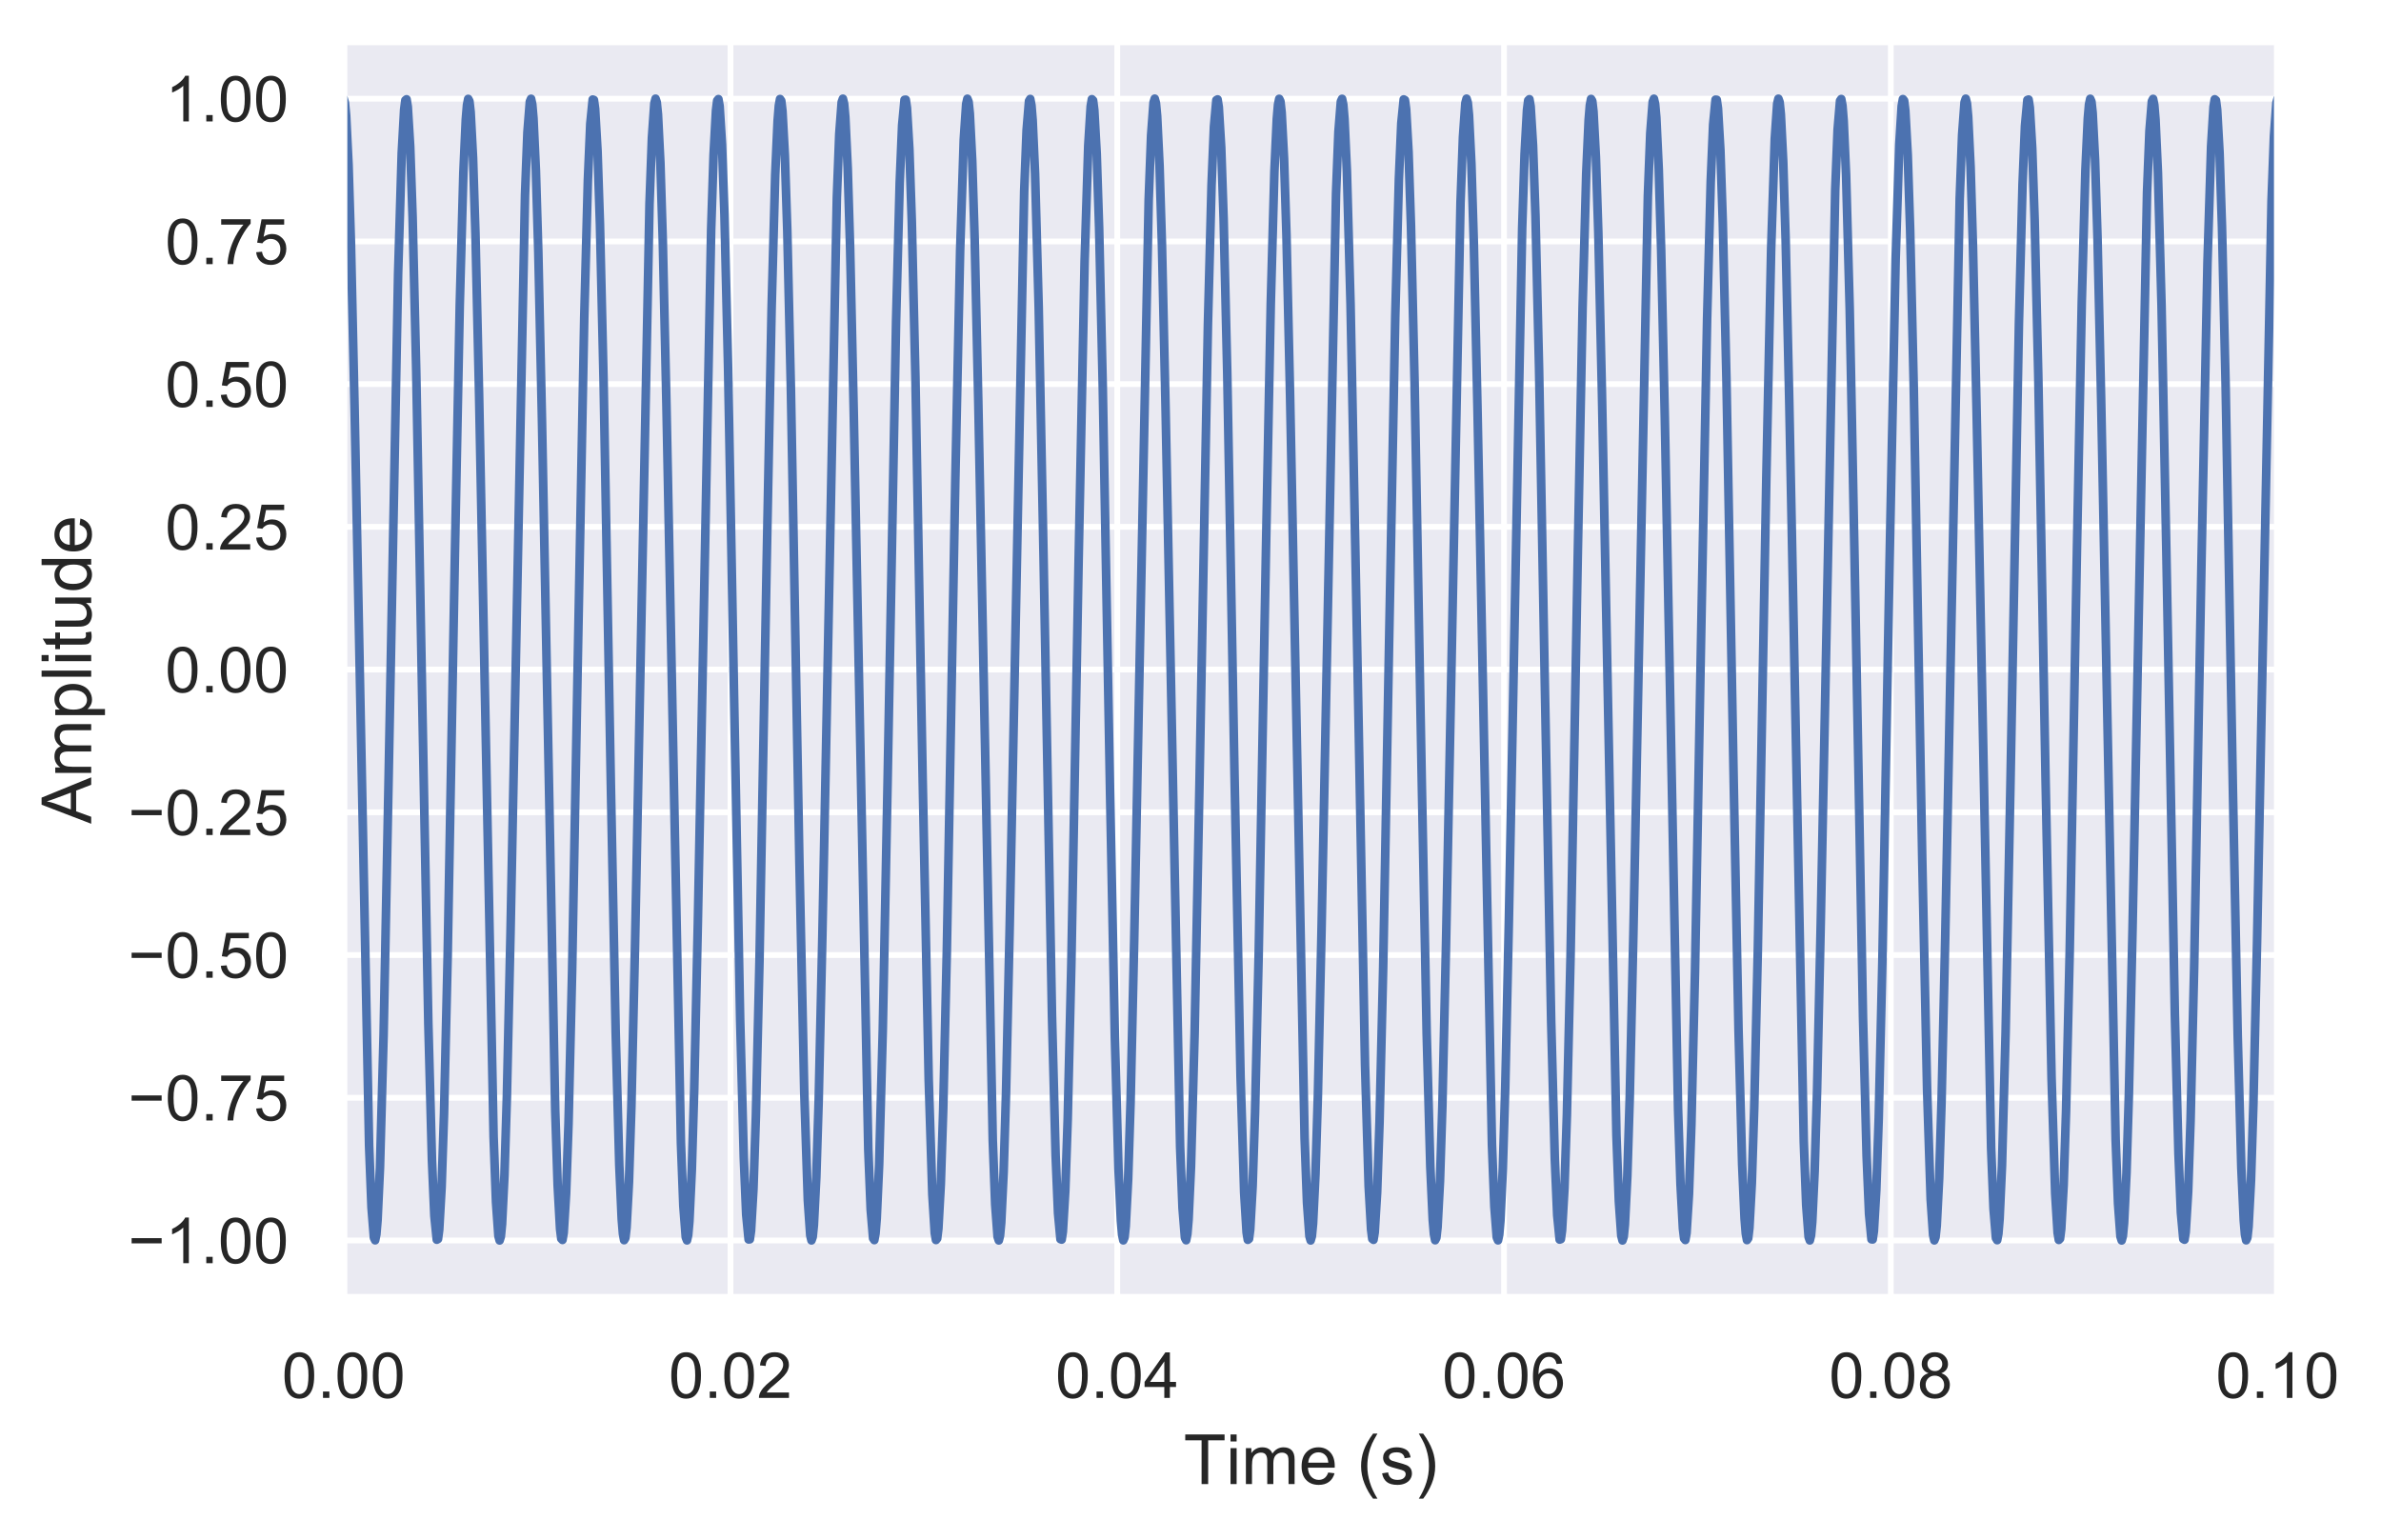 <?xml version="1.0" encoding="utf-8" standalone="no"?>
<!DOCTYPE svg PUBLIC "-//W3C//DTD SVG 1.1//EN"
  "http://www.w3.org/Graphics/SVG/1.1/DTD/svg11.dtd">
<!-- Created with matplotlib (https://matplotlib.org/) -->
<svg height="266.661pt" version="1.1" viewBox="0 0 412.21 266.661" width="412.21pt" xmlns="http://www.w3.org/2000/svg" xmlns:xlink="http://www.w3.org/1999/xlink">
 <defs>
  <style type="text/css">
*{stroke-linecap:butt;stroke-linejoin:round;}
  </style>
 </defs>
 <g id="figure_1">
  <g id="patch_1">
   <path d="M 0 266.661 
L 412.21 266.661 
L 412.21 0 
L 0 0 
z
" style="fill:#ffffff;"/>
  </g>
  <g id="axes_1">
   <g id="patch_2">
    <path d="M 59.506 224.64 
L 394.306 224.64 
L 394.306 7.2 
L 59.506 7.2 
z
" style="fill:#eaeaf2;"/>
   </g>
   <g id="matplotlib.axis_1">
    <g id="xtick_1">
     <g id="line2d_1">
      <path clip-path="url(#p11037f750b)" d="M 59.506 224.64 
L 59.506 7.2 
" style="fill:none;stroke:#ffffff;stroke-linecap:round;"/>
     </g>
     <g id="text_1">
      <!-- 0.00 -->
      <defs>
       <path d="M 4.156 35.297 
Q 4.156 48 6.766 55.734 
Q 9.375 63.484 14.516 67.672 
Q 19.672 71.875 27.484 71.875 
Q 33.25 71.875 37.594 69.547 
Q 41.938 67.234 44.766 62.859 
Q 47.609 58.5 49.219 52.219 
Q 50.828 45.953 50.828 35.297 
Q 50.828 22.703 48.234 14.969 
Q 45.656 7.234 40.5 3 
Q 35.359 -1.219 27.484 -1.219 
Q 17.141 -1.219 11.234 6.203 
Q 4.156 15.141 4.156 35.297 
z
M 13.188 35.297 
Q 13.188 17.672 17.312 11.828 
Q 21.438 6 27.484 6 
Q 33.547 6 37.672 11.859 
Q 41.797 17.719 41.797 35.297 
Q 41.797 52.984 37.672 58.781 
Q 33.547 64.594 27.391 64.594 
Q 21.344 64.594 17.719 59.469 
Q 13.188 52.938 13.188 35.297 
z
" id="ArialMT-48"/>
       <path d="M 9.078 0 
L 9.078 10.016 
L 19.094 10.016 
L 19.094 0 
z
" id="ArialMT-46"/>
      </defs>
      <g style="fill:#262626;" transform="translate(48.803 242.014)scale(0.11 -0.11)">
       <use xlink:href="#ArialMT-48"/>
       <use x="55.615" xlink:href="#ArialMT-46"/>
       <use x="83.398" xlink:href="#ArialMT-48"/>
       <use x="139.014" xlink:href="#ArialMT-48"/>
      </g>
     </g>
    </g>
    <g id="xtick_2">
     <g id="line2d_2">
      <path clip-path="url(#p11037f750b)" d="M 126.466 224.64 
L 126.466 7.2 
" style="fill:none;stroke:#ffffff;stroke-linecap:round;"/>
     </g>
     <g id="text_2">
      <!-- 0.02 -->
      <defs>
       <path d="M 50.344 8.453 
L 50.344 0 
L 3.031 0 
Q 2.938 3.172 4.047 6.109 
Q 5.859 10.938 9.828 15.625 
Q 13.812 20.312 21.344 26.469 
Q 33.016 36.031 37.109 41.625 
Q 41.219 47.219 41.219 52.203 
Q 41.219 57.422 37.469 61 
Q 33.734 64.594 27.734 64.594 
Q 21.391 64.594 17.578 60.781 
Q 13.766 56.984 13.719 50.25 
L 4.688 51.172 
Q 5.609 61.281 11.656 66.578 
Q 17.719 71.875 27.938 71.875 
Q 38.234 71.875 44.234 66.156 
Q 50.25 60.453 50.25 52 
Q 50.25 47.703 48.484 43.547 
Q 46.734 39.406 42.656 34.812 
Q 38.578 30.219 29.109 22.219 
Q 21.188 15.578 18.938 13.203 
Q 16.703 10.844 15.234 8.453 
z
" id="ArialMT-50"/>
      </defs>
      <g style="fill:#262626;" transform="translate(115.763 242.014)scale(0.11 -0.11)">
       <use xlink:href="#ArialMT-48"/>
       <use x="55.615" xlink:href="#ArialMT-46"/>
       <use x="83.398" xlink:href="#ArialMT-48"/>
       <use x="139.014" xlink:href="#ArialMT-50"/>
      </g>
     </g>
    </g>
    <g id="xtick_3">
     <g id="line2d_3">
      <path clip-path="url(#p11037f750b)" d="M 193.426 224.64 
L 193.426 7.2 
" style="fill:none;stroke:#ffffff;stroke-linecap:round;"/>
     </g>
     <g id="text_3">
      <!-- 0.04 -->
      <defs>
       <path d="M 32.328 0 
L 32.328 17.141 
L 1.266 17.141 
L 1.266 25.203 
L 33.938 71.578 
L 41.109 71.578 
L 41.109 25.203 
L 50.781 25.203 
L 50.781 17.141 
L 41.109 17.141 
L 41.109 0 
z
M 32.328 25.203 
L 32.328 57.469 
L 9.906 25.203 
z
" id="ArialMT-52"/>
      </defs>
      <g style="fill:#262626;" transform="translate(182.723 242.014)scale(0.11 -0.11)">
       <use xlink:href="#ArialMT-48"/>
       <use x="55.615" xlink:href="#ArialMT-46"/>
       <use x="83.398" xlink:href="#ArialMT-48"/>
       <use x="139.014" xlink:href="#ArialMT-52"/>
      </g>
     </g>
    </g>
    <g id="xtick_4">
     <g id="line2d_4">
      <path clip-path="url(#p11037f750b)" d="M 260.386 224.64 
L 260.386 7.2 
" style="fill:none;stroke:#ffffff;stroke-linecap:round;"/>
     </g>
     <g id="text_4">
      <!-- 0.06 -->
      <defs>
       <path d="M 49.75 54.047 
L 41.016 53.375 
Q 39.844 58.547 37.703 60.891 
Q 34.125 64.656 28.906 64.656 
Q 24.703 64.656 21.531 62.312 
Q 17.391 59.281 14.984 53.469 
Q 12.594 47.656 12.5 36.922 
Q 15.672 41.75 20.266 44.094 
Q 24.859 46.438 29.891 46.438 
Q 38.672 46.438 44.844 39.969 
Q 51.031 33.5 51.031 23.25 
Q 51.031 16.5 48.125 10.719 
Q 45.219 4.938 40.141 1.859 
Q 35.062 -1.219 28.609 -1.219 
Q 17.625 -1.219 10.688 6.859 
Q 3.766 14.938 3.766 33.5 
Q 3.766 54.25 11.422 63.672 
Q 18.109 71.875 29.438 71.875 
Q 37.891 71.875 43.281 67.141 
Q 48.688 62.406 49.75 54.047 
z
M 13.875 23.188 
Q 13.875 18.656 15.797 14.5 
Q 17.719 10.359 21.188 8.172 
Q 24.656 6 28.469 6 
Q 34.031 6 38.031 10.484 
Q 42.047 14.984 42.047 22.703 
Q 42.047 30.125 38.078 34.391 
Q 34.125 38.672 28.125 38.672 
Q 22.172 38.672 18.016 34.391 
Q 13.875 30.125 13.875 23.188 
z
" id="ArialMT-54"/>
      </defs>
      <g style="fill:#262626;" transform="translate(249.683 242.014)scale(0.11 -0.11)">
       <use xlink:href="#ArialMT-48"/>
       <use x="55.615" xlink:href="#ArialMT-46"/>
       <use x="83.398" xlink:href="#ArialMT-48"/>
       <use x="139.014" xlink:href="#ArialMT-54"/>
      </g>
     </g>
    </g>
    <g id="xtick_5">
     <g id="line2d_5">
      <path clip-path="url(#p11037f750b)" d="M 327.346 224.64 
L 327.346 7.2 
" style="fill:none;stroke:#ffffff;stroke-linecap:round;"/>
     </g>
     <g id="text_5">
      <!-- 0.08 -->
      <defs>
       <path d="M 17.672 38.812 
Q 12.203 40.828 9.562 44.531 
Q 6.938 48.25 6.938 53.422 
Q 6.938 61.234 12.547 66.547 
Q 18.172 71.875 27.484 71.875 
Q 36.859 71.875 42.578 66.422 
Q 48.297 60.984 48.297 53.172 
Q 48.297 48.188 45.672 44.5 
Q 43.062 40.828 37.75 38.812 
Q 44.344 36.672 47.781 31.875 
Q 51.219 27.094 51.219 20.453 
Q 51.219 11.281 44.719 5.031 
Q 38.234 -1.219 27.641 -1.219 
Q 17.047 -1.219 10.547 5.047 
Q 4.047 11.328 4.047 20.703 
Q 4.047 27.688 7.594 32.391 
Q 11.141 37.109 17.672 38.812 
z
M 15.922 53.719 
Q 15.922 48.641 19.188 45.406 
Q 22.469 42.188 27.688 42.188 
Q 32.766 42.188 36.016 45.375 
Q 39.266 48.578 39.266 53.219 
Q 39.266 58.062 35.906 61.359 
Q 32.562 64.656 27.594 64.656 
Q 22.562 64.656 19.234 61.422 
Q 15.922 58.203 15.922 53.719 
z
M 13.094 20.656 
Q 13.094 16.891 14.875 13.375 
Q 16.656 9.859 20.172 7.922 
Q 23.688 6 27.734 6 
Q 34.031 6 38.125 10.047 
Q 42.234 14.109 42.234 20.359 
Q 42.234 26.703 38.016 30.859 
Q 33.797 35.016 27.438 35.016 
Q 21.234 35.016 17.156 30.906 
Q 13.094 26.812 13.094 20.656 
z
" id="ArialMT-56"/>
      </defs>
      <g style="fill:#262626;" transform="translate(316.643 242.014)scale(0.11 -0.11)">
       <use xlink:href="#ArialMT-48"/>
       <use x="55.615" xlink:href="#ArialMT-46"/>
       <use x="83.398" xlink:href="#ArialMT-48"/>
       <use x="139.014" xlink:href="#ArialMT-56"/>
      </g>
     </g>
    </g>
    <g id="xtick_6">
     <g id="line2d_6">
      <path clip-path="url(#p11037f750b)" d="M 394.306 224.64 
L 394.306 7.2 
" style="fill:none;stroke:#ffffff;stroke-linecap:round;"/>
     </g>
     <g id="text_6">
      <!-- 0.10 -->
      <defs>
       <path d="M 37.25 0 
L 28.469 0 
L 28.469 56 
Q 25.297 52.984 20.141 49.953 
Q 14.984 46.922 10.891 45.406 
L 10.891 53.906 
Q 18.266 57.375 23.781 62.297 
Q 29.297 67.234 31.594 71.875 
L 37.25 71.875 
z
" id="ArialMT-49"/>
      </defs>
      <g style="fill:#262626;" transform="translate(383.603 242.014)scale(0.11 -0.11)">
       <use xlink:href="#ArialMT-48"/>
       <use x="55.615" xlink:href="#ArialMT-46"/>
       <use x="83.398" xlink:href="#ArialMT-49"/>
       <use x="139.014" xlink:href="#ArialMT-48"/>
      </g>
     </g>
    </g>
    <g id="text_7">
     <!-- Time (s) -->
     <defs>
      <path d="M 25.922 0 
L 25.922 63.141 
L 2.344 63.141 
L 2.344 71.578 
L 59.078 71.578 
L 59.078 63.141 
L 35.406 63.141 
L 35.406 0 
z
" id="ArialMT-84"/>
      <path d="M 6.641 61.469 
L 6.641 71.578 
L 15.438 71.578 
L 15.438 61.469 
z
M 6.641 0 
L 6.641 51.859 
L 15.438 51.859 
L 15.438 0 
z
" id="ArialMT-105"/>
      <path d="M 6.594 0 
L 6.594 51.859 
L 14.453 51.859 
L 14.453 44.578 
Q 16.891 48.391 20.938 50.703 
Q 25 53.031 30.172 53.031 
Q 35.938 53.031 39.625 50.641 
Q 43.312 48.25 44.828 43.953 
Q 50.984 53.031 60.844 53.031 
Q 68.562 53.031 72.703 48.75 
Q 76.859 44.484 76.859 35.594 
L 76.859 0 
L 68.109 0 
L 68.109 32.672 
Q 68.109 37.938 67.25 40.25 
Q 66.406 42.578 64.156 43.984 
Q 61.922 45.406 58.891 45.406 
Q 53.422 45.406 49.797 41.766 
Q 46.188 38.141 46.188 30.125 
L 46.188 0 
L 37.406 0 
L 37.406 33.688 
Q 37.406 39.547 35.25 42.469 
Q 33.109 45.406 28.219 45.406 
Q 24.516 45.406 21.359 43.453 
Q 18.219 41.5 16.797 37.734 
Q 15.375 33.984 15.375 26.906 
L 15.375 0 
z
" id="ArialMT-109"/>
      <path d="M 42.094 16.703 
L 51.172 15.578 
Q 49.031 7.625 43.219 3.219 
Q 37.406 -1.172 28.375 -1.172 
Q 17 -1.172 10.328 5.828 
Q 3.656 12.844 3.656 25.484 
Q 3.656 38.578 10.391 45.797 
Q 17.141 53.031 27.875 53.031 
Q 38.281 53.031 44.875 45.953 
Q 51.469 38.875 51.469 26.031 
Q 51.469 25.25 51.422 23.688 
L 12.75 23.688 
Q 13.234 15.141 17.578 10.594 
Q 21.922 6.062 28.422 6.062 
Q 33.25 6.062 36.672 8.594 
Q 40.094 11.141 42.094 16.703 
z
M 13.234 30.906 
L 42.188 30.906 
Q 41.609 37.453 38.875 40.719 
Q 34.672 45.797 27.984 45.797 
Q 21.922 45.797 17.797 41.75 
Q 13.672 37.703 13.234 30.906 
z
" id="ArialMT-101"/>
      <path id="ArialMT-32"/>
      <path d="M 23.391 -21.047 
Q 16.109 -11.859 11.078 0.438 
Q 6.062 12.75 6.062 25.922 
Q 6.062 37.547 9.812 48.188 
Q 14.203 60.547 23.391 72.797 
L 29.688 72.797 
Q 23.781 62.641 21.875 58.297 
Q 18.891 51.562 17.188 44.234 
Q 15.094 35.109 15.094 25.875 
Q 15.094 2.391 29.688 -21.047 
z
" id="ArialMT-40"/>
      <path d="M 3.078 15.484 
L 11.766 16.844 
Q 12.5 11.625 15.844 8.844 
Q 19.188 6.062 25.203 6.062 
Q 31.25 6.062 34.172 8.516 
Q 37.109 10.984 37.109 14.312 
Q 37.109 17.281 34.516 19 
Q 32.719 20.172 25.531 21.969 
Q 15.875 24.422 12.141 26.203 
Q 8.406 27.984 6.469 31.125 
Q 4.547 34.281 4.547 38.094 
Q 4.547 41.547 6.125 44.5 
Q 7.719 47.469 10.453 49.422 
Q 12.5 50.922 16.031 51.969 
Q 19.578 53.031 23.641 53.031 
Q 29.734 53.031 34.344 51.266 
Q 38.969 49.516 41.156 46.5 
Q 43.359 43.5 44.188 38.484 
L 35.594 37.312 
Q 35.016 41.312 32.203 43.547 
Q 29.391 45.797 24.266 45.797 
Q 18.219 45.797 15.625 43.797 
Q 13.031 41.797 13.031 39.109 
Q 13.031 37.406 14.109 36.031 
Q 15.188 34.625 17.484 33.688 
Q 18.797 33.203 25.25 31.453 
Q 34.578 28.953 38.25 27.359 
Q 41.938 25.781 44.031 22.75 
Q 46.141 19.734 46.141 15.234 
Q 46.141 10.844 43.578 6.953 
Q 41.016 3.078 36.172 0.953 
Q 31.344 -1.172 25.25 -1.172 
Q 15.141 -1.172 9.844 3.031 
Q 4.547 7.234 3.078 15.484 
z
" id="ArialMT-115"/>
      <path d="M 12.359 -21.047 
L 6.062 -21.047 
Q 20.656 2.391 20.656 25.875 
Q 20.656 35.062 18.562 44.094 
Q 16.891 51.422 13.922 58.156 
Q 12.016 62.547 6.062 72.797 
L 12.359 72.797 
Q 21.531 60.547 25.922 48.188 
Q 29.688 37.547 29.688 25.922 
Q 29.688 12.75 24.625 0.438 
Q 19.578 -11.859 12.359 -21.047 
z
" id="ArialMT-41"/>
     </defs>
     <g style="fill:#262626;" transform="translate(204.914 256.935)scale(0.12 -0.12)">
      <use xlink:href="#ArialMT-84"/>
      <use x="61.037" xlink:href="#ArialMT-105"/>
      <use x="83.254" xlink:href="#ArialMT-109"/>
      <use x="166.555" xlink:href="#ArialMT-101"/>
      <use x="222.17" xlink:href="#ArialMT-32"/>
      <use x="249.953" xlink:href="#ArialMT-40"/>
      <use x="283.254" xlink:href="#ArialMT-115"/>
      <use x="333.254" xlink:href="#ArialMT-41"/>
     </g>
    </g>
   </g>
   <g id="matplotlib.axis_2">
    <g id="ytick_1">
     <g id="line2d_7">
      <path clip-path="url(#p11037f750b)" d="M 59.506 214.756 
L 394.306 214.756 
" style="fill:none;stroke:#ffffff;stroke-linecap:round;"/>
     </g>
     <g id="text_8">
      <!-- −1.00 -->
      <defs>
       <path d="M 52.828 31.203 
L 5.562 31.203 
L 5.562 39.406 
L 52.828 39.406 
z
" id="ArialMT-8722"/>
      </defs>
      <g style="fill:#262626;" transform="translate(22.174 218.693)scale(0.11 -0.11)">
       <use xlink:href="#ArialMT-8722"/>
       <use x="58.398" xlink:href="#ArialMT-49"/>
       <use x="114.014" xlink:href="#ArialMT-46"/>
       <use x="141.797" xlink:href="#ArialMT-48"/>
       <use x="197.412" xlink:href="#ArialMT-48"/>
      </g>
     </g>
    </g>
    <g id="ytick_2">
     <g id="line2d_8">
      <path clip-path="url(#p11037f750b)" d="M 59.506 190.047 
L 394.306 190.047 
" style="fill:none;stroke:#ffffff;stroke-linecap:round;"/>
     </g>
     <g id="text_9">
      <!-- −0.75 -->
      <defs>
       <path d="M 4.734 62.203 
L 4.734 70.656 
L 51.078 70.656 
L 51.078 63.812 
Q 44.234 56.547 37.516 44.484 
Q 30.812 32.422 27.156 19.672 
Q 24.516 10.688 23.781 0 
L 14.75 0 
Q 14.891 8.453 18.062 20.406 
Q 21.234 32.375 27.172 43.484 
Q 33.109 54.594 39.797 62.203 
z
" id="ArialMT-55"/>
       <path d="M 4.156 18.75 
L 13.375 19.531 
Q 14.406 12.797 18.141 9.391 
Q 21.875 6 27.156 6 
Q 33.5 6 37.891 10.781 
Q 42.281 15.578 42.281 23.484 
Q 42.281 31 38.062 35.344 
Q 33.844 39.703 27 39.703 
Q 22.75 39.703 19.328 37.766 
Q 15.922 35.844 13.969 32.766 
L 5.719 33.844 
L 12.641 70.609 
L 48.25 70.609 
L 48.25 62.203 
L 19.672 62.203 
L 15.828 42.969 
Q 22.266 47.469 29.344 47.469 
Q 38.719 47.469 45.156 40.969 
Q 51.609 34.469 51.609 24.266 
Q 51.609 14.547 45.953 7.469 
Q 39.062 -1.219 27.156 -1.219 
Q 17.391 -1.219 11.203 4.25 
Q 5.031 9.719 4.156 18.75 
z
" id="ArialMT-53"/>
      </defs>
      <g style="fill:#262626;" transform="translate(22.174 193.984)scale(0.11 -0.11)">
       <use xlink:href="#ArialMT-8722"/>
       <use x="58.398" xlink:href="#ArialMT-48"/>
       <use x="114.014" xlink:href="#ArialMT-46"/>
       <use x="141.797" xlink:href="#ArialMT-55"/>
       <use x="197.412" xlink:href="#ArialMT-53"/>
      </g>
     </g>
    </g>
    <g id="ytick_3">
     <g id="line2d_9">
      <path clip-path="url(#p11037f750b)" d="M 59.506 165.338 
L 394.306 165.338 
" style="fill:none;stroke:#ffffff;stroke-linecap:round;"/>
     </g>
     <g id="text_10">
      <!-- −0.50 -->
      <g style="fill:#262626;" transform="translate(22.174 169.275)scale(0.11 -0.11)">
       <use xlink:href="#ArialMT-8722"/>
       <use x="58.398" xlink:href="#ArialMT-48"/>
       <use x="114.014" xlink:href="#ArialMT-46"/>
       <use x="141.797" xlink:href="#ArialMT-53"/>
       <use x="197.412" xlink:href="#ArialMT-48"/>
      </g>
     </g>
    </g>
    <g id="ytick_4">
     <g id="line2d_10">
      <path clip-path="url(#p11037f750b)" d="M 59.506 140.629 
L 394.306 140.629 
" style="fill:none;stroke:#ffffff;stroke-linecap:round;"/>
     </g>
     <g id="text_11">
      <!-- −0.25 -->
      <g style="fill:#262626;" transform="translate(22.174 144.566)scale(0.11 -0.11)">
       <use xlink:href="#ArialMT-8722"/>
       <use x="58.398" xlink:href="#ArialMT-48"/>
       <use x="114.014" xlink:href="#ArialMT-46"/>
       <use x="141.797" xlink:href="#ArialMT-50"/>
       <use x="197.412" xlink:href="#ArialMT-53"/>
      </g>
     </g>
    </g>
    <g id="ytick_5">
     <g id="line2d_11">
      <path clip-path="url(#p11037f750b)" d="M 59.506 115.92 
L 394.306 115.92 
" style="fill:none;stroke:#ffffff;stroke-linecap:round;"/>
     </g>
     <g id="text_12">
      <!-- 0.00 -->
      <g style="fill:#262626;" transform="translate(28.599 119.857)scale(0.11 -0.11)">
       <use xlink:href="#ArialMT-48"/>
       <use x="55.615" xlink:href="#ArialMT-46"/>
       <use x="83.398" xlink:href="#ArialMT-48"/>
       <use x="139.014" xlink:href="#ArialMT-48"/>
      </g>
     </g>
    </g>
    <g id="ytick_6">
     <g id="line2d_12">
      <path clip-path="url(#p11037f750b)" d="M 59.506 91.211 
L 394.306 91.211 
" style="fill:none;stroke:#ffffff;stroke-linecap:round;"/>
     </g>
     <g id="text_13">
      <!-- 0.25 -->
      <g style="fill:#262626;" transform="translate(28.599 95.148)scale(0.11 -0.11)">
       <use xlink:href="#ArialMT-48"/>
       <use x="55.615" xlink:href="#ArialMT-46"/>
       <use x="83.398" xlink:href="#ArialMT-50"/>
       <use x="139.014" xlink:href="#ArialMT-53"/>
      </g>
     </g>
    </g>
    <g id="ytick_7">
     <g id="line2d_13">
      <path clip-path="url(#p11037f750b)" d="M 59.506 66.502 
L 394.306 66.502 
" style="fill:none;stroke:#ffffff;stroke-linecap:round;"/>
     </g>
     <g id="text_14">
      <!-- 0.50 -->
      <g style="fill:#262626;" transform="translate(28.599 70.439)scale(0.11 -0.11)">
       <use xlink:href="#ArialMT-48"/>
       <use x="55.615" xlink:href="#ArialMT-46"/>
       <use x="83.398" xlink:href="#ArialMT-53"/>
       <use x="139.014" xlink:href="#ArialMT-48"/>
      </g>
     </g>
    </g>
    <g id="ytick_8">
     <g id="line2d_14">
      <path clip-path="url(#p11037f750b)" d="M 59.506 41.793 
L 394.306 41.793 
" style="fill:none;stroke:#ffffff;stroke-linecap:round;"/>
     </g>
     <g id="text_15">
      <!-- 0.75 -->
      <g style="fill:#262626;" transform="translate(28.599 45.73)scale(0.11 -0.11)">
       <use xlink:href="#ArialMT-48"/>
       <use x="55.615" xlink:href="#ArialMT-46"/>
       <use x="83.398" xlink:href="#ArialMT-55"/>
       <use x="139.014" xlink:href="#ArialMT-53"/>
      </g>
     </g>
    </g>
    <g id="ytick_9">
     <g id="line2d_15">
      <path clip-path="url(#p11037f750b)" d="M 59.506 17.084 
L 394.306 17.084 
" style="fill:none;stroke:#ffffff;stroke-linecap:round;"/>
     </g>
     <g id="text_16">
      <!-- 1.00 -->
      <g style="fill:#262626;" transform="translate(28.599 21.02)scale(0.11 -0.11)">
       <use xlink:href="#ArialMT-49"/>
       <use x="55.615" xlink:href="#ArialMT-46"/>
       <use x="83.398" xlink:href="#ArialMT-48"/>
       <use x="139.014" xlink:href="#ArialMT-48"/>
      </g>
     </g>
    </g>
    <g id="text_17">
     <!-- Amplitude -->
     <defs>
      <path d="M -0.141 0 
L 27.344 71.578 
L 37.547 71.578 
L 66.844 0 
L 56.062 0 
L 47.703 21.688 
L 17.781 21.688 
L 9.906 0 
z
M 20.516 29.391 
L 44.781 29.391 
L 37.312 49.219 
Q 33.891 58.25 32.234 64.062 
Q 30.859 57.172 28.375 50.391 
z
" id="ArialMT-65"/>
      <path d="M 6.594 -19.875 
L 6.594 51.859 
L 14.594 51.859 
L 14.594 45.125 
Q 17.438 49.078 21 51.047 
Q 24.562 53.031 29.641 53.031 
Q 36.281 53.031 41.359 49.609 
Q 46.438 46.188 49.016 39.953 
Q 51.609 33.734 51.609 26.312 
Q 51.609 18.359 48.75 11.984 
Q 45.906 5.609 40.453 2.219 
Q 35.016 -1.172 29 -1.172 
Q 24.609 -1.172 21.109 0.688 
Q 17.625 2.547 15.375 5.375 
L 15.375 -19.875 
z
M 14.547 25.641 
Q 14.547 15.625 18.594 10.844 
Q 22.656 6.062 28.422 6.062 
Q 34.281 6.062 38.453 11.016 
Q 42.625 15.969 42.625 26.375 
Q 42.625 36.281 38.547 41.203 
Q 34.469 46.141 28.812 46.141 
Q 23.188 46.141 18.859 40.891 
Q 14.547 35.641 14.547 25.641 
z
" id="ArialMT-112"/>
      <path d="M 6.391 0 
L 6.391 71.578 
L 15.188 71.578 
L 15.188 0 
z
" id="ArialMT-108"/>
      <path d="M 25.781 7.859 
L 27.047 0.094 
Q 23.344 -0.688 20.406 -0.688 
Q 15.625 -0.688 12.984 0.828 
Q 10.359 2.344 9.281 4.812 
Q 8.203 7.281 8.203 15.188 
L 8.203 45.016 
L 1.766 45.016 
L 1.766 51.859 
L 8.203 51.859 
L 8.203 64.703 
L 16.938 69.969 
L 16.938 51.859 
L 25.781 51.859 
L 25.781 45.016 
L 16.938 45.016 
L 16.938 14.703 
Q 16.938 10.938 17.406 9.859 
Q 17.875 8.797 18.922 8.156 
Q 19.969 7.516 21.922 7.516 
Q 23.391 7.516 25.781 7.859 
z
" id="ArialMT-116"/>
      <path d="M 40.578 0 
L 40.578 7.625 
Q 34.516 -1.172 24.125 -1.172 
Q 19.531 -1.172 15.547 0.578 
Q 11.578 2.344 9.641 5 
Q 7.719 7.672 6.938 11.531 
Q 6.391 14.109 6.391 19.734 
L 6.391 51.859 
L 15.188 51.859 
L 15.188 23.094 
Q 15.188 16.219 15.719 13.812 
Q 16.547 10.359 19.234 8.375 
Q 21.922 6.391 25.875 6.391 
Q 29.828 6.391 33.297 8.422 
Q 36.766 10.453 38.203 13.938 
Q 39.656 17.438 39.656 24.078 
L 39.656 51.859 
L 48.438 51.859 
L 48.438 0 
z
" id="ArialMT-117"/>
      <path d="M 40.234 0 
L 40.234 6.547 
Q 35.297 -1.172 25.734 -1.172 
Q 19.531 -1.172 14.328 2.25 
Q 9.125 5.672 6.266 11.797 
Q 3.422 17.922 3.422 25.875 
Q 3.422 33.641 6 39.969 
Q 8.594 46.297 13.766 49.656 
Q 18.953 53.031 25.344 53.031 
Q 30.031 53.031 33.688 51.047 
Q 37.359 49.078 39.656 45.906 
L 39.656 71.578 
L 48.391 71.578 
L 48.391 0 
z
M 12.453 25.875 
Q 12.453 15.922 16.641 10.984 
Q 20.844 6.062 26.562 6.062 
Q 32.328 6.062 36.344 10.766 
Q 40.375 15.484 40.375 25.141 
Q 40.375 35.797 36.266 40.766 
Q 32.172 45.75 26.172 45.75 
Q 20.312 45.75 16.375 40.969 
Q 12.453 36.188 12.453 25.875 
z
" id="ArialMT-100"/>
     </defs>
     <g style="fill:#262626;" transform="translate(15.789 142.599)rotate(-90)scale(0.12 -0.12)">
      <use xlink:href="#ArialMT-65"/>
      <use x="66.699" xlink:href="#ArialMT-109"/>
      <use x="150" xlink:href="#ArialMT-112"/>
      <use x="205.615" xlink:href="#ArialMT-108"/>
      <use x="227.832" xlink:href="#ArialMT-105"/>
      <use x="250.049" xlink:href="#ArialMT-116"/>
      <use x="277.832" xlink:href="#ArialMT-117"/>
      <use x="333.447" xlink:href="#ArialMT-100"/>
      <use x="389.062" xlink:href="#ArialMT-101"/>
     </g>
    </g>
   </g>
   <g id="line2d_16">
    <path clip-path="url(#p11037f750b)" d="M 59.506 17.084 
L 59.715 17.815 
L 59.925 19.999 
L 60.343 28.572 
L 60.762 42.297 
L 61.389 70.704 
L 63.9 198.314 
L 64.319 209.044 
L 64.737 214.28 
L 64.947 214.729 
L 65.156 213.715 
L 65.365 211.253 
L 65.784 202.154 
L 66.411 179.219 
L 67.248 136.343 
L 68.922 47.418 
L 69.55 26.49 
L 69.969 18.983 
L 70.178 17.359 
L 70.387 17.193 
L 70.596 18.489 
L 71.015 25.367 
L 71.433 37.587 
L 72.061 64.278 
L 73.107 121.739 
L 74.154 177.109 
L 74.781 200.794 
L 75.2 210.501 
L 75.618 214.628 
L 75.828 214.51 
L 76.037 212.932 
L 76.455 205.514 
L 76.874 192.812 
L 77.502 165.562 
L 78.757 95.877 
L 79.594 52.919 
L 80.222 29.876 
L 80.64 20.69 
L 80.85 18.182 
L 81.059 17.121 
L 81.268 17.522 
L 81.477 19.38 
L 81.896 27.334 
L 82.314 40.513 
L 82.942 68.305 
L 85.453 196.783 
L 85.872 208.099 
L 86.29 213.977 
L 86.499 214.756 
L 86.709 214.071 
L 86.918 211.934 
L 87.336 203.449 
L 87.755 189.801 
L 88.383 161.481 
L 90.894 33.741 
L 91.312 22.927 
L 91.731 17.598 
L 91.94 17.103 
L 92.149 18.07 
L 92.358 20.485 
L 92.777 29.497 
L 93.195 43.606 
L 93.823 72.438 
L 96.125 192.322 
L 96.543 205.184 
L 96.962 212.781 
L 97.171 214.452 
L 97.38 214.664 
L 97.59 213.415 
L 98.008 206.628 
L 98.427 194.489 
L 99.054 167.892 
L 100.101 110.489 
L 101.147 55.036 
L 101.775 31.245 
L 102.193 21.453 
L 102.612 17.233 
L 102.821 17.304 
L 103.03 18.834 
L 103.449 26.162 
L 103.867 38.785 
L 104.495 65.943 
L 105.75 135.583 
L 106.587 178.621 
L 107.215 201.772 
L 107.634 211.046 
L 107.843 213.599 
L 108.052 214.708 
L 108.261 214.353 
L 108.471 212.542 
L 108.889 204.678 
L 109.308 191.578 
L 109.935 163.875 
L 112.446 35.281 
L 112.865 23.882 
L 113.283 17.912 
L 113.493 17.087 
L 113.702 17.724 
L 113.911 19.814 
L 114.33 28.211 
L 114.748 41.782 
L 115.376 70.015 
L 117.887 197.883 
L 118.305 208.781 
L 118.724 214.201 
L 118.933 214.744 
L 119.142 213.824 
L 119.352 211.455 
L 119.77 202.531 
L 120.189 188.498 
L 120.816 159.75 
L 123.118 39.765 
L 123.537 26.823 
L 123.955 19.137 
L 124.164 17.42 
L 124.374 17.16 
L 124.583 18.362 
L 125.001 25.059 
L 125.42 37.116 
L 126.048 63.618 
L 127.094 120.963 
L 128.14 176.498 
L 128.768 200.394 
L 129.186 210.272 
L 129.605 214.585 
L 129.814 214.561 
L 130.023 213.078 
L 130.442 205.839 
L 130.86 193.297 
L 131.488 166.232 
L 132.744 96.638 
L 133.581 53.519 
L 134.208 30.261 
L 134.627 20.901 
L 134.836 18.3 
L 135.045 17.145 
L 135.255 17.452 
L 135.464 19.217 
L 135.882 26.992 
L 136.301 40.013 
L 136.929 67.626 
L 138.393 149.034 
L 139.23 188.761 
L 139.858 207.816 
L 140.277 213.877 
L 140.486 214.75 
L 140.695 214.159 
L 140.904 212.115 
L 141.323 203.807 
L 141.741 190.314 
L 142.369 162.168 
L 144.88 34.174 
L 145.299 23.193 
L 145.717 17.681 
L 145.926 17.09 
L 146.136 17.963 
L 146.345 20.286 
L 146.763 29.123 
L 147.182 43.079 
L 147.81 71.742 
L 150.321 198.952 
L 150.739 209.428 
L 151.158 214.388 
L 151.367 214.695 
L 151.576 213.54 
L 151.785 210.939 
L 152.204 201.579 
L 152.832 178.321 
L 153.669 135.202 
L 155.133 55.65 
L 155.761 31.648 
L 156.18 21.684 
L 156.598 17.279 
L 156.807 17.255 
L 157.017 18.692 
L 157.435 25.84 
L 157.854 38.302 
L 158.481 65.275 
L 159.737 134.821 
L 160.783 186.897 
L 161.411 206.781 
L 161.829 213.478 
L 162.039 214.68 
L 162.248 214.42 
L 162.457 212.703 
L 162.876 205.017 
L 163.294 192.075 
L 163.922 164.552 
L 165.387 83.172 
L 166.224 43.342 
L 166.851 24.168 
L 167.27 18.016 
L 167.479 17.096 
L 167.688 17.639 
L 167.898 19.636 
L 168.316 27.856 
L 168.735 41.271 
L 169.362 69.329 
L 171.873 197.447 
L 172.292 208.512 
L 172.71 214.116 
L 172.92 214.753 
L 173.129 213.928 
L 173.338 211.651 
L 173.757 202.902 
L 174.175 189.022 
L 174.803 160.445 
L 177.314 33.099 
L 177.732 22.539 
L 178.151 17.487 
L 178.36 17.132 
L 178.569 18.241 
L 178.779 20.794 
L 179.197 30.068 
L 179.825 53.219 
L 180.662 96.257 
L 182.127 175.882 
L 182.754 199.988 
L 183.173 210.038 
L 183.591 214.536 
L 183.801 214.607 
L 184.01 213.217 
L 184.428 206.159 
L 184.847 193.778 
L 185.475 166.898 
L 186.73 97.4 
L 187.776 45.214 
L 188.404 25.212 
L 188.823 18.425 
L 189.032 17.176 
L 189.241 17.388 
L 189.45 19.059 
L 189.869 26.656 
L 190.287 39.518 
L 190.915 66.951 
L 192.171 136.722 
L 193.008 179.517 
L 193.635 202.343 
L 194.054 211.355 
L 194.263 213.77 
L 194.472 214.737 
L 194.682 214.242 
L 194.891 212.291 
L 195.309 204.159 
L 195.728 190.823 
L 196.356 162.853 
L 198.867 34.613 
L 199.285 23.464 
L 199.704 17.769 
L 199.913 17.084 
L 200.122 17.863 
L 200.331 20.093 
L 200.75 28.754 
L 201.168 42.557 
L 201.796 71.049 
L 204.307 198.528 
L 204.726 209.173 
L 205.144 214.318 
L 205.353 214.719 
L 205.563 213.658 
L 205.772 211.15 
L 206.19 201.964 
L 206.818 178.921 
L 207.655 135.963 
L 209.12 56.267 
L 209.748 32.056 
L 210.166 21.921 
L 210.585 17.33 
L 210.794 17.212 
L 211.003 18.555 
L 211.422 25.524 
L 211.84 37.824 
L 212.468 64.609 
L 213.723 134.059 
L 214.77 186.355 
L 215.397 206.473 
L 215.816 213.351 
L 216.025 214.647 
L 216.234 214.481 
L 216.444 212.857 
L 216.862 205.35 
L 217.281 192.567 
L 217.908 165.226 
L 219.164 95.497 
L 220.001 52.621 
L 220.629 29.686 
L 221.047 20.587 
L 221.256 18.125 
L 221.466 17.111 
L 221.675 17.56 
L 221.884 19.464 
L 222.303 27.506 
L 222.721 40.764 
L 223.349 68.646 
L 225.86 197.005 
L 226.278 208.238 
L 226.697 214.025 
L 226.906 214.756 
L 227.115 214.025 
L 227.325 211.841 
L 227.743 203.268 
L 228.162 189.543 
L 228.789 161.136 
L 231.3 33.526 
L 231.719 22.796 
L 232.137 17.56 
L 232.347 17.111 
L 232.556 18.125 
L 232.765 20.587 
L 233.184 29.686 
L 233.811 52.621 
L 234.648 95.497 
L 236.322 184.422 
L 236.95 205.35 
L 237.369 212.857 
L 237.578 214.481 
L 237.787 214.647 
L 237.996 213.351 
L 238.415 206.473 
L 238.833 194.253 
L 239.461 167.562 
L 240.507 110.101 
L 241.554 54.731 
L 242.181 31.046 
L 242.6 21.339 
L 243.018 17.212 
L 243.228 17.33 
L 243.437 18.908 
L 243.855 26.326 
L 244.274 39.028 
L 244.902 66.278 
L 246.157 135.963 
L 246.994 178.921 
L 247.622 201.964 
L 248.04 211.15 
L 248.25 213.658 
L 248.459 214.719 
L 248.668 214.318 
L 248.877 212.46 
L 249.296 204.506 
L 249.714 191.327 
L 250.342 163.535 
L 252.853 35.057 
L 253.272 23.741 
L 253.69 17.863 
L 253.899 17.084 
L 254.109 17.769 
L 254.318 19.906 
L 254.736 28.391 
L 255.155 42.039 
L 255.783 70.359 
L 258.294 198.099 
L 258.712 208.913 
L 259.131 214.242 
L 259.34 214.737 
L 259.549 213.77 
L 259.758 211.355 
L 260.177 202.343 
L 260.595 188.234 
L 261.223 159.402 
L 263.525 39.518 
L 263.943 26.656 
L 264.362 19.059 
L 264.571 17.388 
L 264.78 17.176 
L 264.99 18.425 
L 265.408 25.212 
L 265.827 37.351 
L 266.454 63.948 
L 267.501 121.351 
L 268.547 176.804 
L 269.175 200.595 
L 269.593 210.387 
L 270.012 214.607 
L 270.221 214.536 
L 270.43 213.006 
L 270.849 205.678 
L 271.267 193.055 
L 271.895 165.897 
L 273.15 96.257 
L 273.987 53.219 
L 274.615 30.068 
L 275.034 20.794 
L 275.243 18.241 
L 275.452 17.132 
L 275.661 17.487 
L 275.871 19.298 
L 276.289 27.162 
L 276.708 40.262 
L 277.335 67.965 
L 279.846 196.559 
L 280.265 207.958 
L 280.683 213.928 
L 280.893 214.753 
L 281.102 214.116 
L 281.311 212.026 
L 281.73 203.629 
L 282.148 190.058 
L 282.776 161.825 
L 285.287 33.957 
L 285.705 23.059 
L 286.124 17.639 
L 286.333 17.096 
L 286.542 18.016 
L 286.752 20.385 
L 287.17 29.309 
L 287.589 43.342 
L 288.216 72.09 
L 290.518 192.075 
L 290.937 205.017 
L 291.355 212.703 
L 291.564 214.42 
L 291.774 214.68 
L 291.983 213.478 
L 292.401 206.781 
L 292.82 194.724 
L 293.448 168.222 
L 294.494 110.877 
L 295.54 55.342 
L 296.168 31.446 
L 296.586 21.568 
L 297.005 17.255 
L 297.214 17.279 
L 297.423 18.762 
L 297.842 26.001 
L 298.26 38.543 
L 298.888 65.608 
L 300.144 135.202 
L 300.981 178.321 
L 301.608 201.579 
L 302.027 210.939 
L 302.236 213.54 
L 302.445 214.695 
L 302.655 214.388 
L 302.864 212.623 
L 303.282 204.848 
L 303.701 191.827 
L 304.329 164.214 
L 305.793 82.806 
L 306.63 43.079 
L 307.258 24.024 
L 307.677 17.963 
L 307.886 17.09 
L 308.095 17.681 
L 308.304 19.725 
L 308.723 28.033 
L 309.141 41.526 
L 309.769 69.672 
L 312.28 197.666 
L 312.699 208.647 
L 313.117 214.159 
L 313.326 214.75 
L 313.536 213.877 
L 313.745 211.554 
L 314.163 202.717 
L 314.582 188.761 
L 315.21 160.098 
L 317.721 32.888 
L 318.139 22.412 
L 318.558 17.452 
L 318.767 17.145 
L 318.976 18.3 
L 319.185 20.901 
L 319.604 30.261 
L 320.232 53.519 
L 321.069 96.638 
L 322.533 176.19 
L 323.161 200.192 
L 323.58 210.156 
L 323.998 214.561 
L 324.207 214.585 
L 324.417 213.148 
L 324.835 206 
L 325.254 193.538 
L 325.881 166.565 
L 327.137 97.019 
L 328.183 44.943 
L 328.811 25.059 
L 329.229 18.362 
L 329.439 17.16 
L 329.648 17.42 
L 329.857 19.137 
L 330.276 26.823 
L 330.694 39.765 
L 331.322 67.288 
L 332.787 148.668 
L 333.624 188.498 
L 334.251 207.672 
L 334.67 213.824 
L 334.879 214.744 
L 335.088 214.201 
L 335.298 212.204 
L 335.716 203.984 
L 336.135 190.569 
L 336.762 162.511 
L 339.273 34.393 
L 339.692 23.328 
L 340.11 17.724 
L 340.32 17.087 
L 340.529 17.912 
L 340.738 20.189 
L 341.157 28.938 
L 341.575 42.818 
L 342.203 71.395 
L 344.714 198.741 
L 345.132 209.301 
L 345.551 214.353 
L 345.76 214.708 
L 345.969 213.599 
L 346.179 211.046 
L 346.597 201.772 
L 347.225 178.621 
L 348.062 135.583 
L 349.527 55.958 
L 350.154 31.852 
L 350.573 21.802 
L 350.991 17.304 
L 351.201 17.233 
L 351.41 18.623 
L 351.828 25.681 
L 352.247 38.062 
L 352.875 64.942 
L 354.13 134.44 
L 355.176 186.626 
L 355.804 206.628 
L 356.223 213.415 
L 356.432 214.664 
L 356.641 214.452 
L 356.85 212.781 
L 357.269 205.184 
L 357.687 192.322 
L 358.315 164.889 
L 359.571 95.118 
L 360.408 52.323 
L 361.035 29.497 
L 361.454 20.485 
L 361.663 18.07 
L 361.872 17.103 
L 362.082 17.598 
L 362.291 19.549 
L 362.709 27.681 
L 363.128 41.017 
L 363.756 68.987 
L 366.267 197.227 
L 366.685 208.376 
L 367.104 214.071 
L 367.313 214.756 
L 367.522 213.977 
L 367.731 211.747 
L 368.15 203.086 
L 368.568 189.283 
L 369.196 160.791 
L 371.707 33.312 
L 372.126 22.667 
L 372.544 17.522 
L 372.753 17.121 
L 372.963 18.182 
L 373.172 20.69 
L 373.59 29.876 
L 374.218 52.919 
L 375.055 95.877 
L 376.52 175.573 
L 377.148 199.784 
L 377.566 209.919 
L 377.985 214.51 
L 378.194 214.628 
L 378.403 213.285 
L 378.822 206.316 
L 379.24 194.016 
L 379.868 167.231 
L 381.123 97.781 
L 382.17 45.485 
L 382.797 25.367 
L 383.216 18.489 
L 383.425 17.193 
L 383.634 17.359 
L 383.844 18.983 
L 384.262 26.49 
L 384.681 39.273 
L 385.308 66.614 
L 386.564 136.343 
L 387.401 179.219 
L 388.029 202.154 
L 388.447 211.253 
L 388.656 213.715 
L 388.866 214.729 
L 389.075 214.28 
L 389.284 212.376 
L 389.703 204.334 
L 390.121 191.076 
L 390.749 163.194 
L 393.26 34.835 
L 393.678 23.602 
L 394.097 17.815 
L 394.306 17.084 
L 394.515 17.815 
L 394.515 17.815 
" style="fill:none;stroke:#4c72b0;stroke-linecap:round;stroke-width:1.5;"/>
   </g>
   <g id="patch_3">
    <path d="M 59.506 224.64 
L 59.506 7.2 
" style="fill:none;stroke:#ffffff;stroke-linecap:square;stroke-linejoin:miter;stroke-width:1.25;"/>
   </g>
   <g id="patch_4">
    <path d="M 394.306 224.64 
L 394.306 7.2 
" style="fill:none;stroke:#ffffff;stroke-linecap:square;stroke-linejoin:miter;stroke-width:1.25;"/>
   </g>
   <g id="patch_5">
    <path d="M 59.506 224.64 
L 394.306 224.64 
" style="fill:none;stroke:#ffffff;stroke-linecap:square;stroke-linejoin:miter;stroke-width:1.25;"/>
   </g>
   <g id="patch_6">
    <path d="M 59.506 7.2 
L 394.306 7.2 
" style="fill:none;stroke:#ffffff;stroke-linecap:square;stroke-linejoin:miter;stroke-width:1.25;"/>
   </g>
  </g>
 </g>
 <defs>
  <clipPath id="p11037f750b">
   <rect height="217.44" width="334.8" x="59.506" y="7.2"/>
  </clipPath>
 </defs>
</svg>
